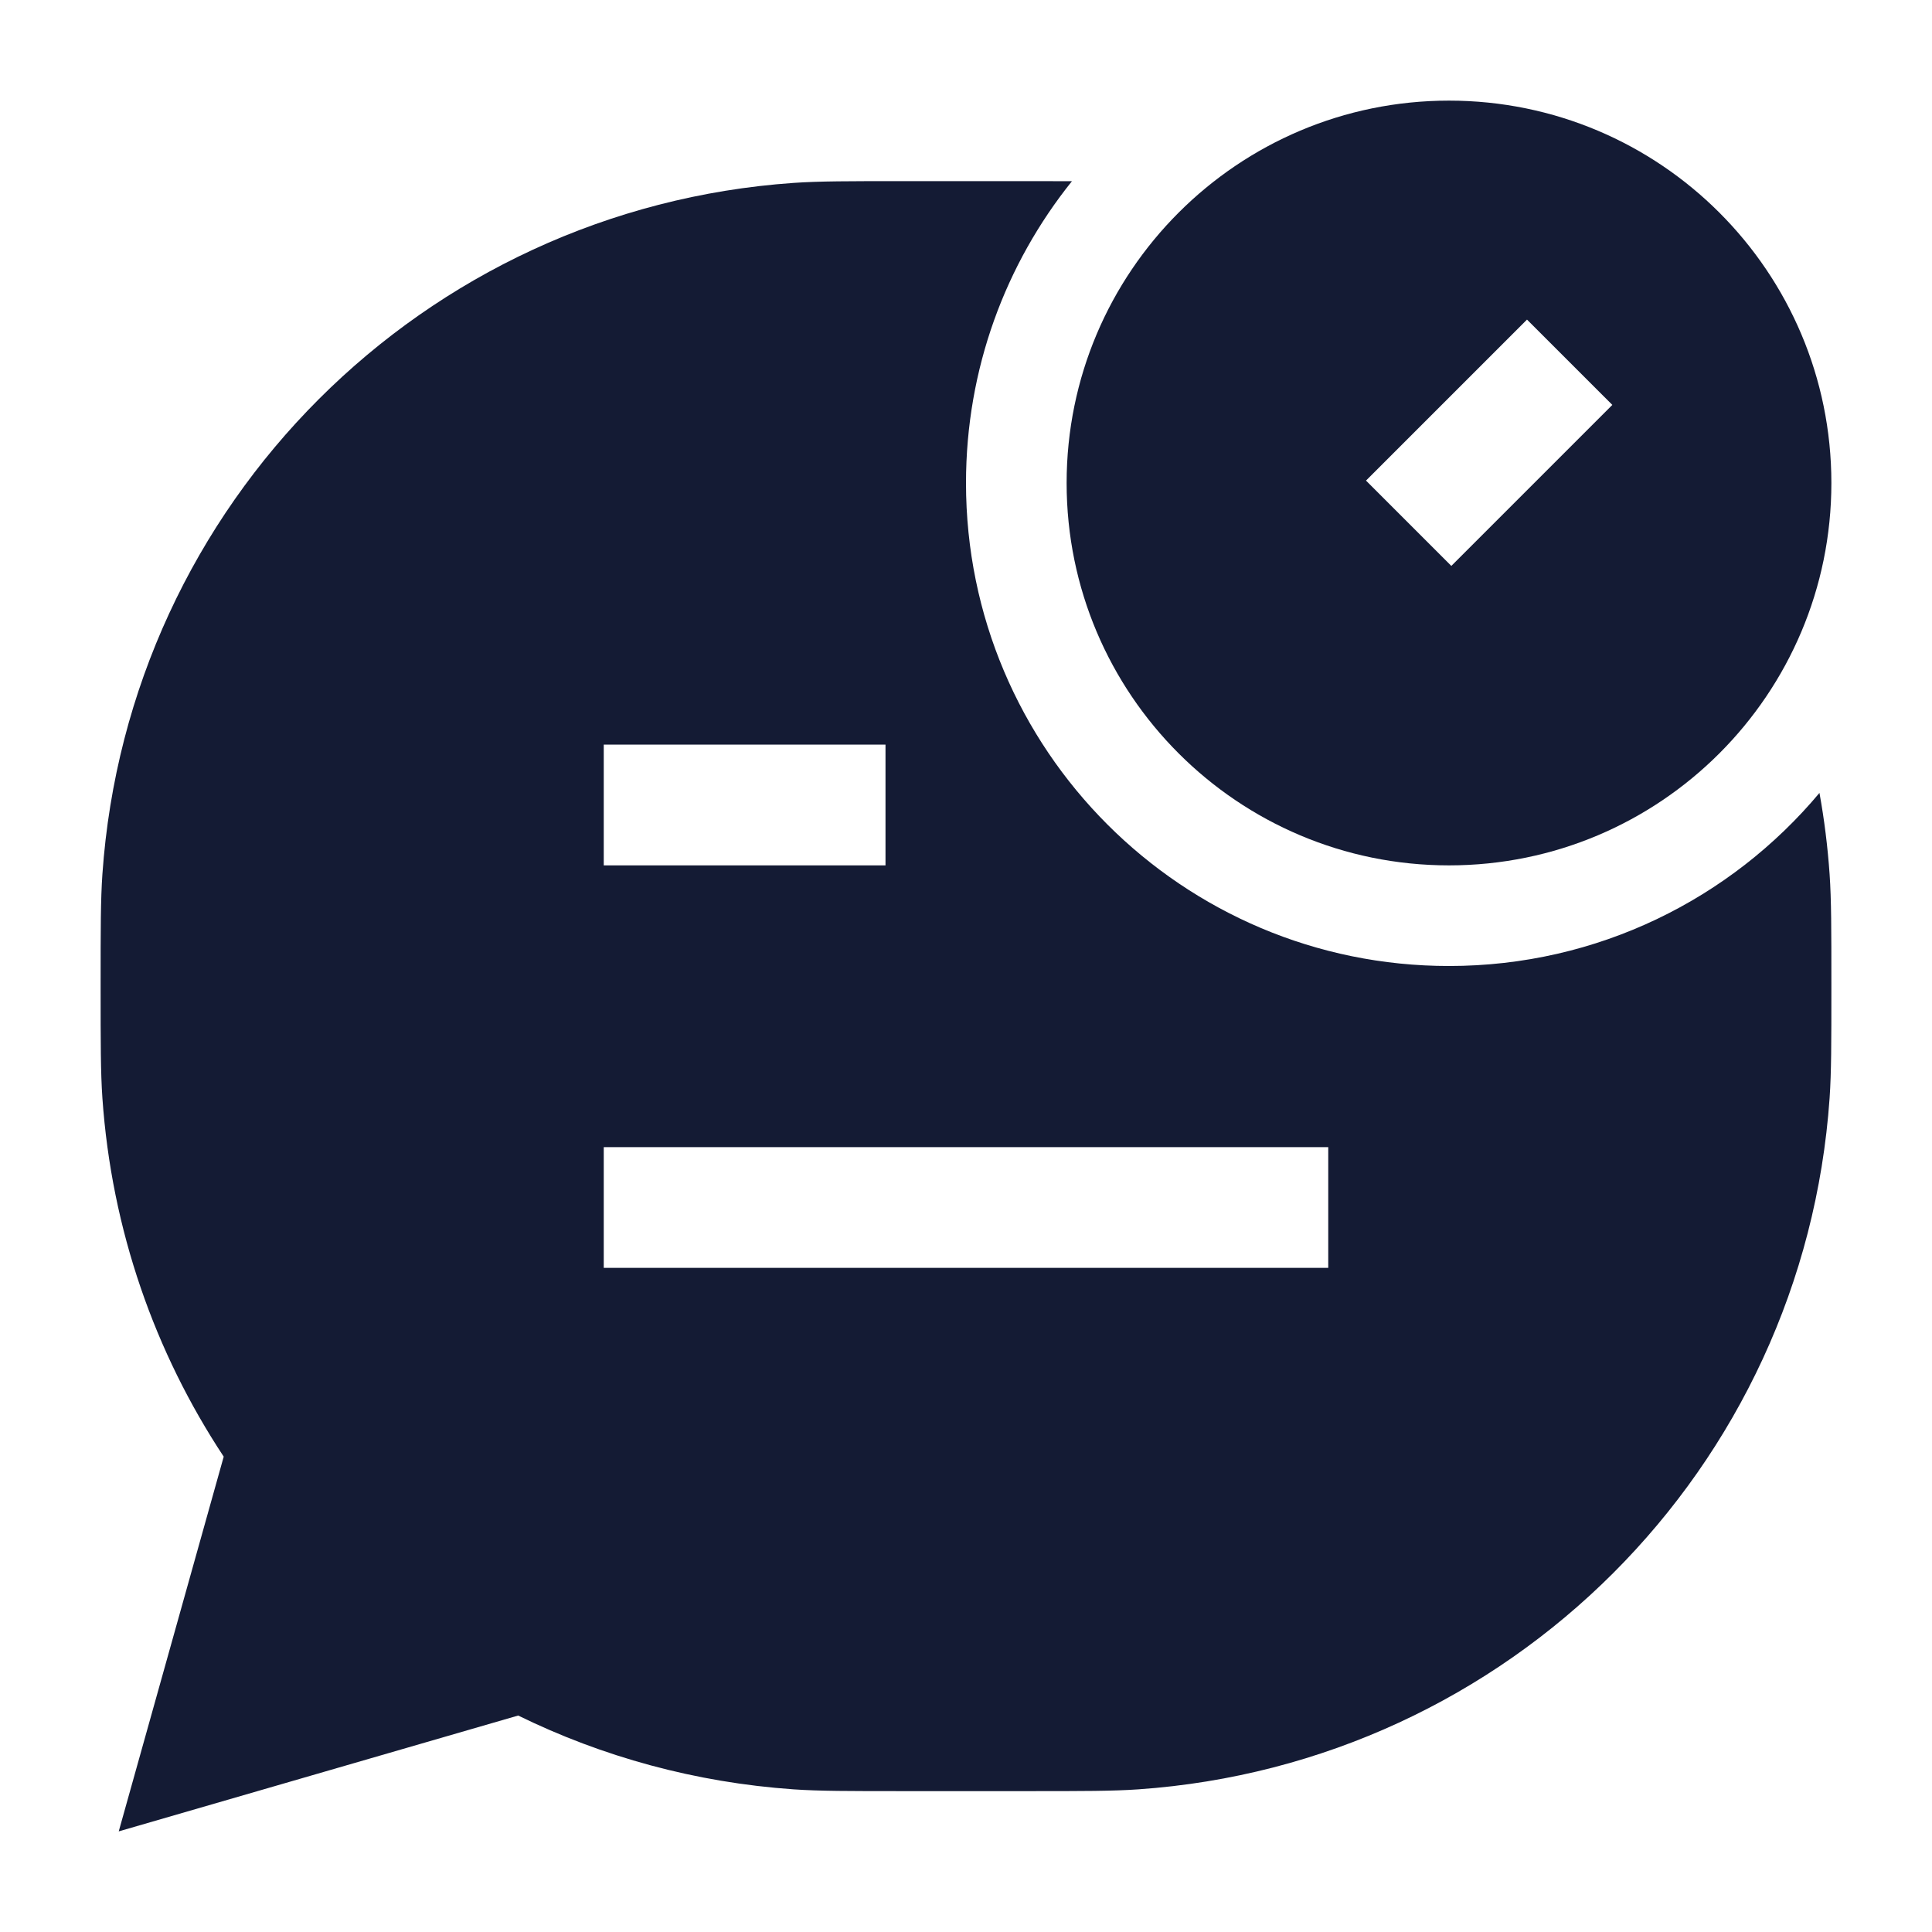 <svg width="24" height="24" viewBox="0 0 24 24" fill="none" xmlns="http://www.w3.org/2000/svg">
<path fill-rule="evenodd" clip-rule="evenodd" d="M18 1.25C15.377 1.25 13.25 3.377 13.25 6C13.25 8.623 15.377 10.75 18 10.75C20.623 10.75 22.75 8.623 22.75 6C22.75 3.377 20.623 1.25 18 1.25ZM18.029 7.03L20.029 5.03L18.969 3.97L16.969 5.97L18.029 7.03Z" fill="#141B34"/>
<path fill-rule="evenodd" clip-rule="evenodd" d="M12 6C12 4.581 12.492 3.278 13.316 2.251C13.162 2.25 12.989 2.25 12.79 2.25H12.79H11.21H11.21C10.551 2.25 10.18 2.25 9.859 2.272C5.256 2.592 1.592 6.256 1.272 10.86C1.25 11.18 1.25 11.551 1.25 12.21V12.21V12.29V12.29C1.25 12.949 1.25 13.32 1.272 13.64C1.386 15.28 1.925 16.802 2.779 18.095L1.475 22.75L6.437 21.311C7.482 21.823 8.638 22.143 9.859 22.228C10.18 22.25 10.551 22.25 11.21 22.25H12.79C13.449 22.25 13.82 22.25 14.14 22.228C18.744 21.908 22.408 18.244 22.728 13.64C22.75 13.32 22.75 12.949 22.75 12.29V12.21C22.75 11.551 22.75 11.18 22.728 10.86C22.704 10.517 22.662 10.181 22.602 9.85C21.502 11.164 19.848 12 18 12C14.686 12 12 9.314 12 6ZM7.5 15.75V14.25H16.5V15.75H7.5ZM7.5 9.25H11V10.75H7.5V9.25Z" fill="#141B34"/>
</svg>
